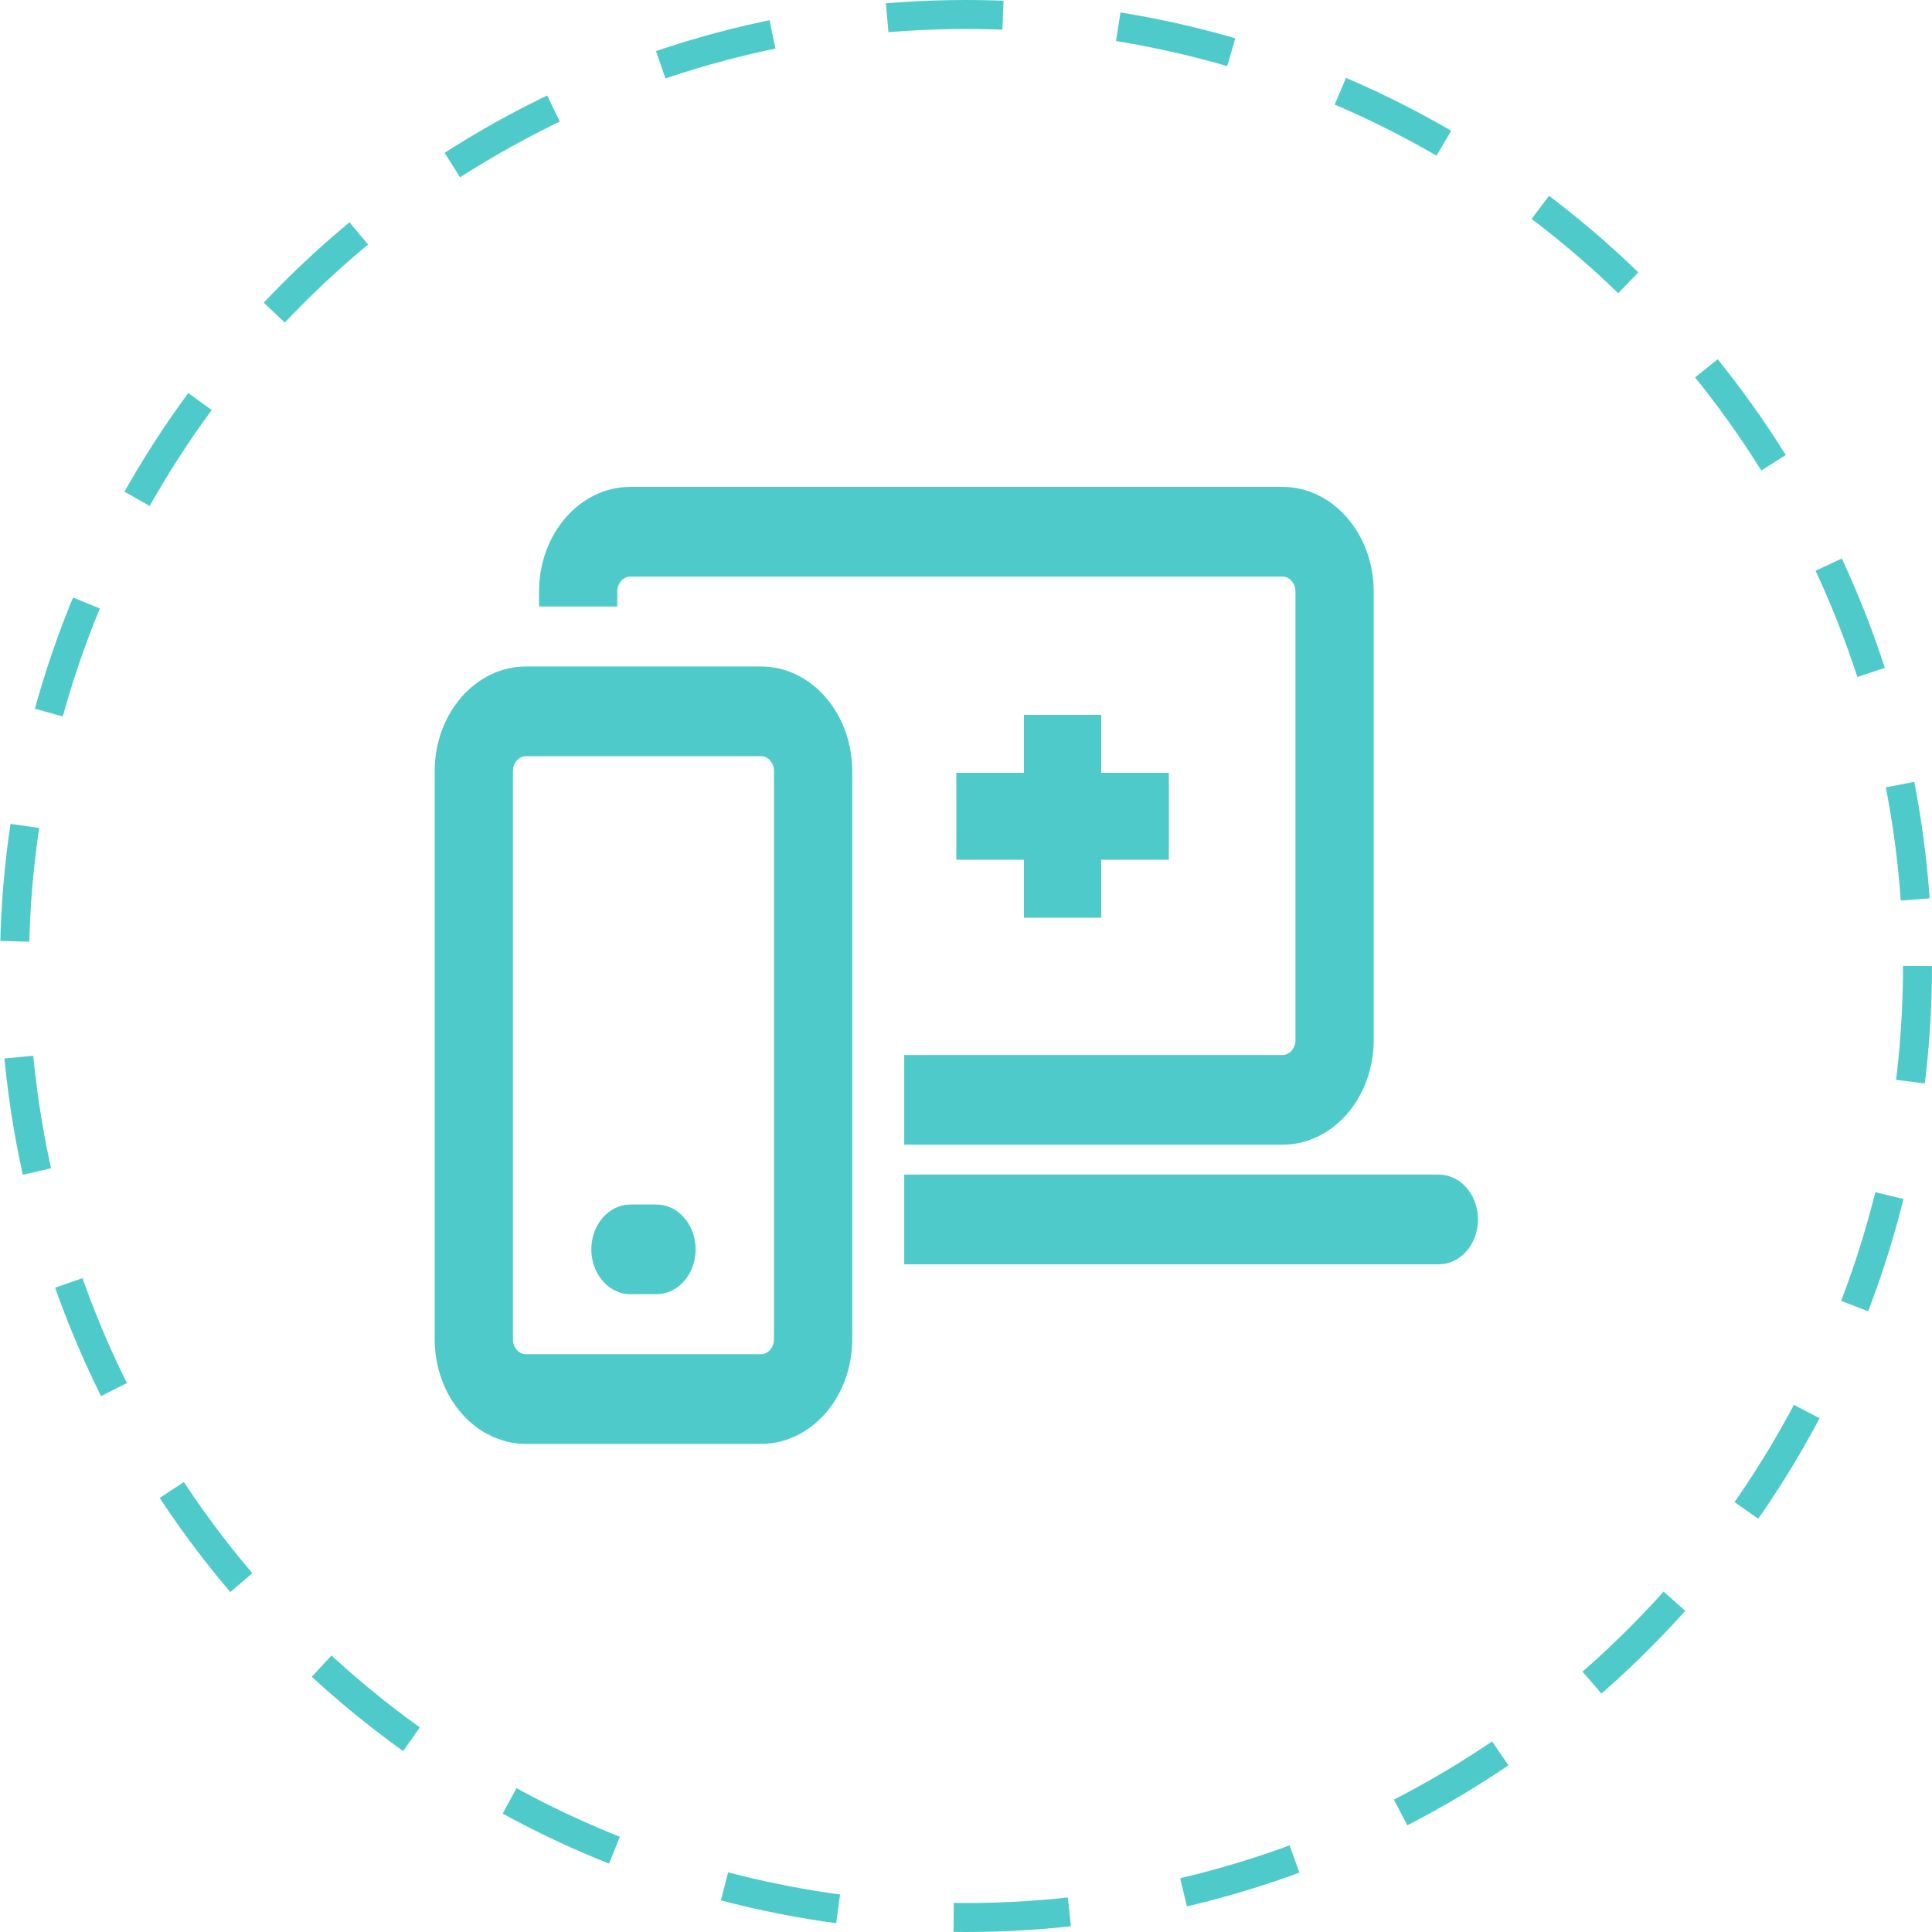 <svg width="200" height="200" viewBox="0 0 200 200" fill="none" xmlns="http://www.w3.org/2000/svg">
<path d="M78.774 68.993C83.996 68.993 88.224 73.846 88.224 79.827V138.638C88.224 141.511 87.229 144.267 85.456 146.298C83.684 148.33 81.28 149.472 78.774 149.472H54.451C51.944 149.472 49.54 148.33 47.768 146.298C45.996 144.267 45 141.511 45 138.638V79.827C45 73.846 49.234 68.993 54.451 68.993H78.774ZM78.774 78.279H54.451C54.093 78.279 53.749 78.442 53.496 78.732C53.243 79.022 53.1 79.416 53.1 79.827V138.638C53.1 139.492 53.705 140.186 54.451 140.186H78.774C79.132 140.186 79.475 140.022 79.728 139.732C79.981 139.442 80.124 139.048 80.124 138.638V79.827C80.124 79.416 79.981 79.022 79.728 78.732C79.475 78.442 79.132 78.279 78.774 78.279ZM67.962 124.69C68.988 124.691 69.976 125.138 70.726 125.941C71.476 126.744 71.932 127.843 72.002 129.017C72.072 130.19 71.751 131.351 71.103 132.263C70.455 133.176 69.53 133.773 68.513 133.933L67.962 133.976H65.262C64.236 133.976 63.248 133.529 62.498 132.726C61.748 131.923 61.292 130.823 61.222 129.65C61.153 128.476 61.474 127.316 62.121 126.403C62.769 125.491 63.695 124.894 64.711 124.734L65.262 124.69H67.962ZM148.951 121.595C149.977 121.595 150.965 122.042 151.715 122.845C152.465 123.648 152.921 124.748 152.991 125.921C153.061 127.095 152.739 128.255 152.092 129.168C151.444 130.081 150.518 130.677 149.502 130.838L148.956 130.881H93.603V121.595H148.956H148.951ZM132.755 50.402C137.972 50.402 142.206 55.256 142.206 61.236V107.666C142.206 110.539 141.21 113.295 139.438 115.327C137.666 117.358 135.262 118.5 132.755 118.5H93.603V109.214H132.755C133.113 109.214 133.457 109.051 133.71 108.76C133.963 108.47 134.105 108.076 134.105 107.666V61.236C134.105 60.825 133.963 60.432 133.71 60.142C133.457 59.851 133.113 59.688 132.755 59.688H65.251C64.893 59.688 64.55 59.851 64.297 60.142C64.043 60.432 63.901 60.825 63.901 61.236L63.896 62.784H55.801V61.236C55.801 55.256 60.035 50.402 65.251 50.402H132.755Z" fill="#4FCACA"/>
<rect x="106" y="74" width="8" height="21" fill="#4FCACA"/>
<rect x="121" y="80" width="9" height="22" transform="rotate(90 121 80)" fill="#4FCACA"/>
<circle cx="100" cy="100" r="98.5" stroke="#4FCACA" stroke-width="3" stroke-dasharray="12 12"/>
</svg>

